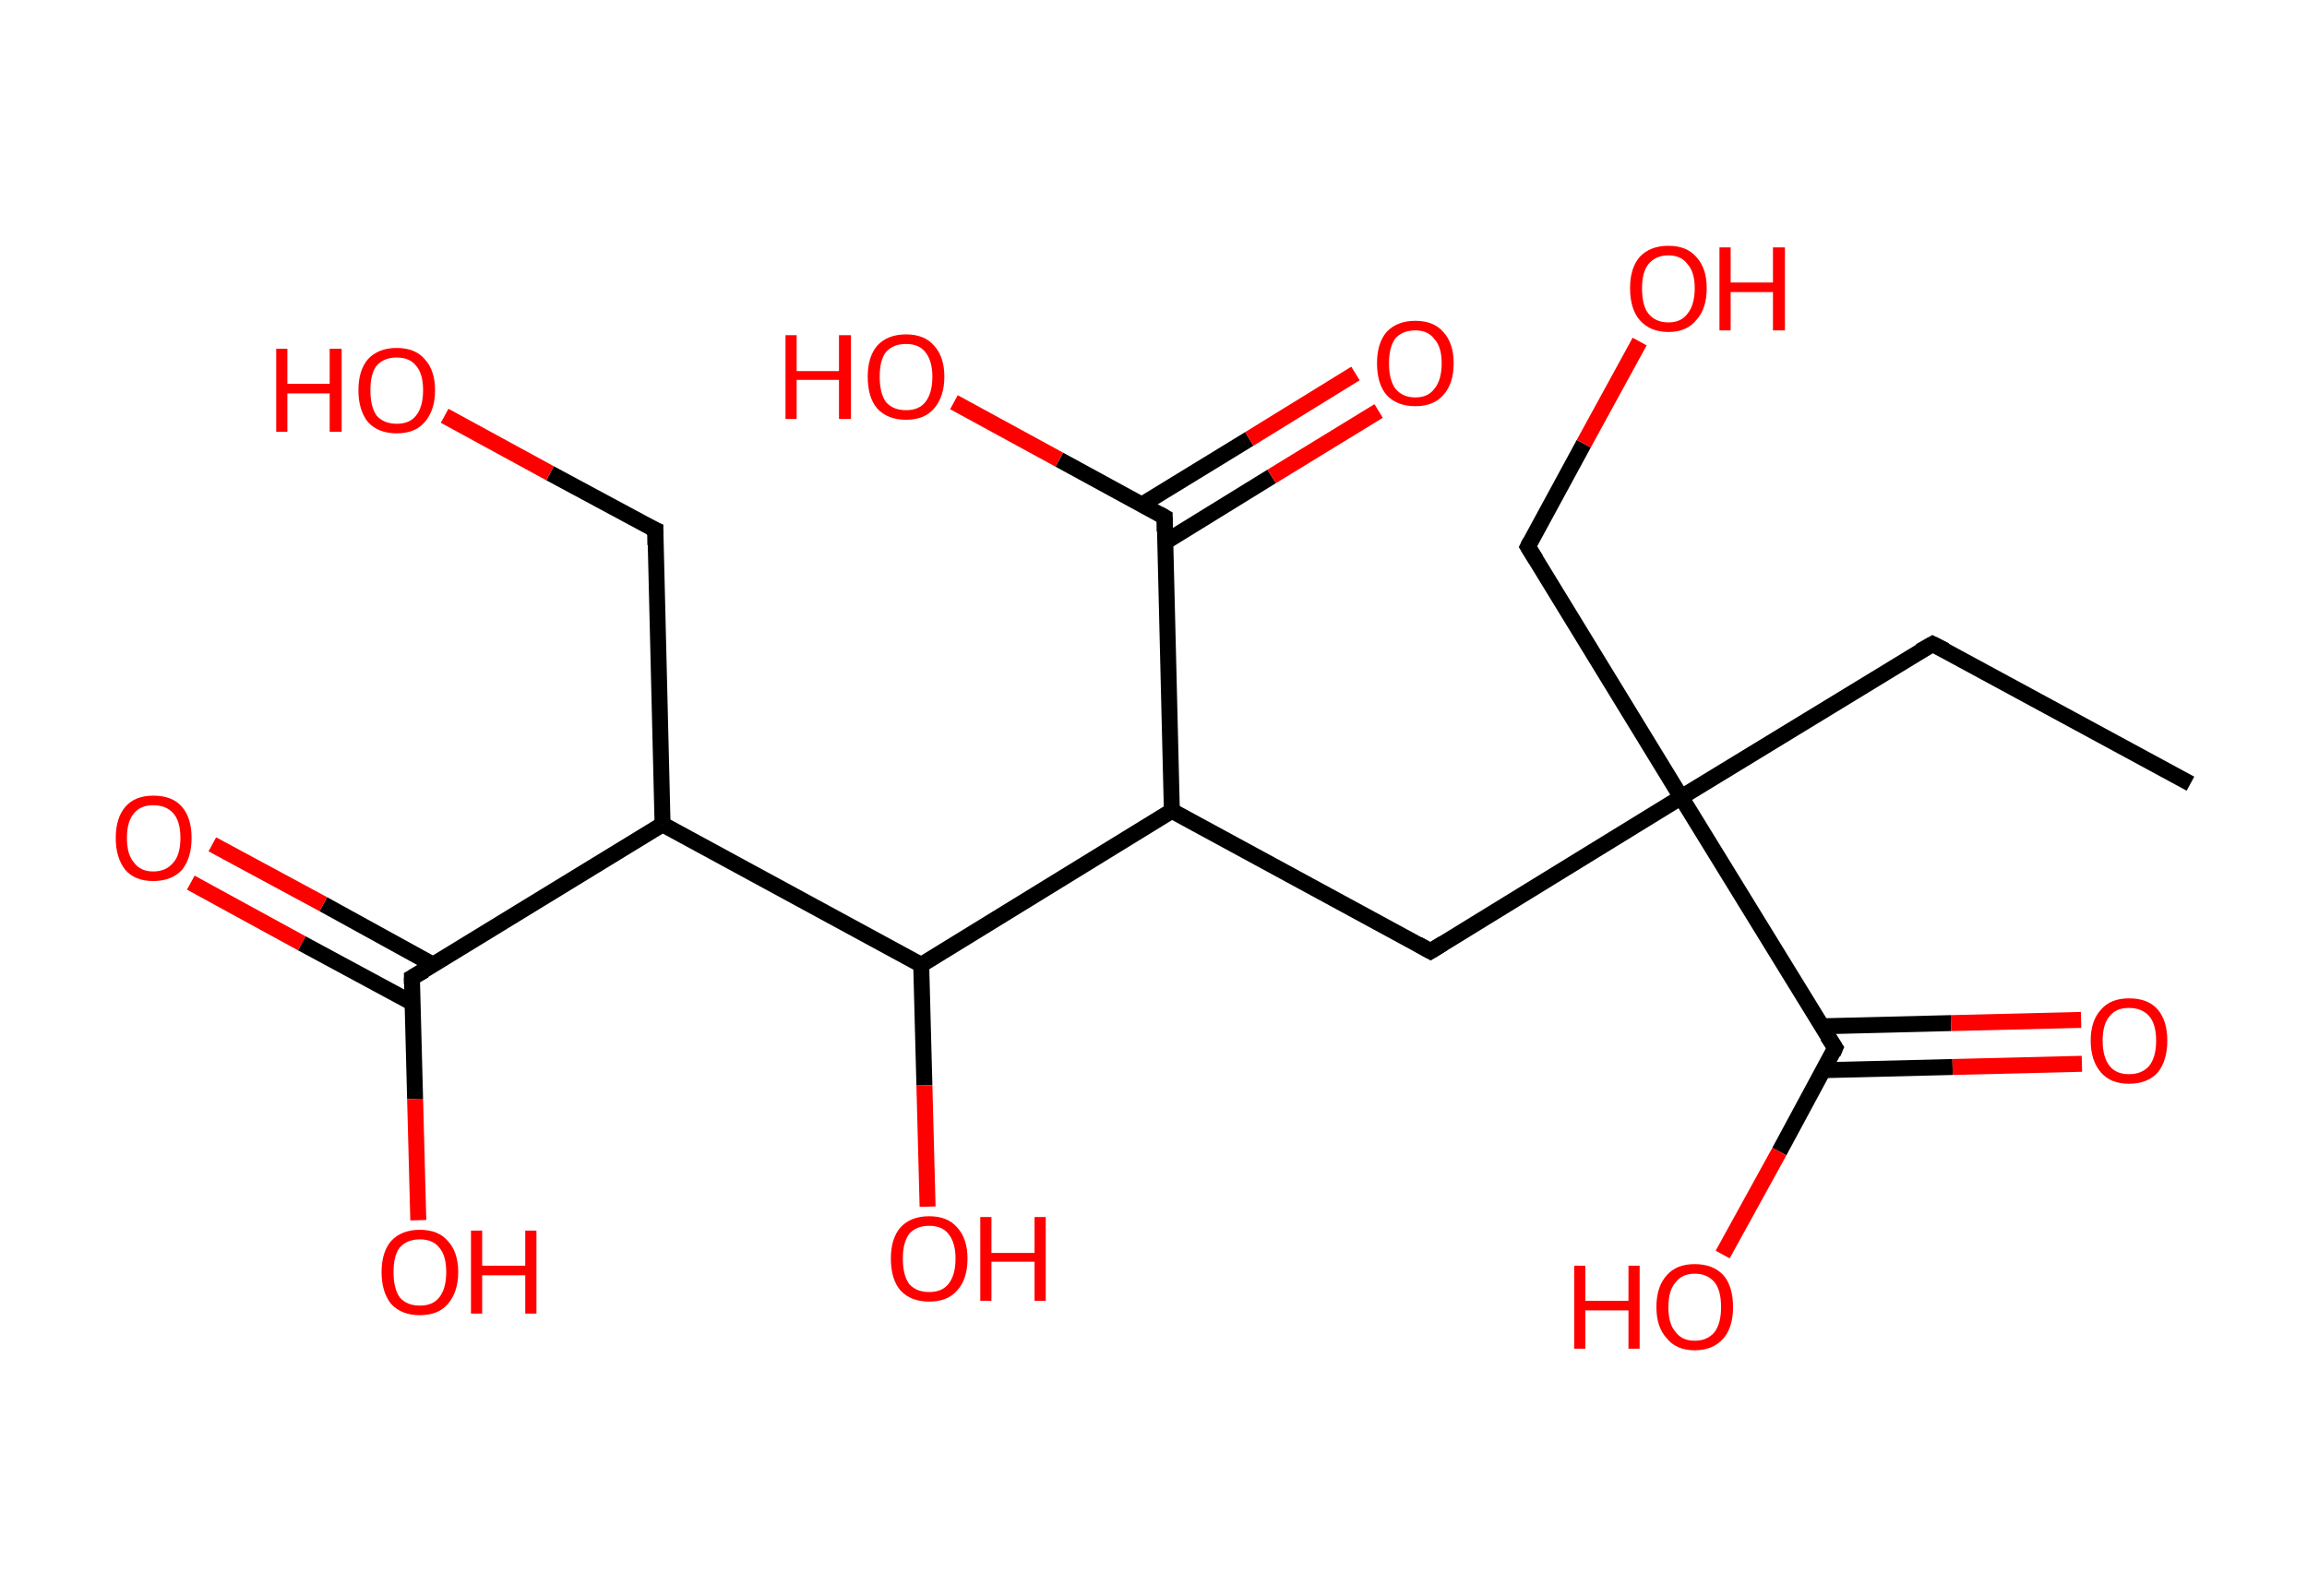 <?xml version='1.0' encoding='ASCII' standalone='yes'?>
<svg xmlns="http://www.w3.org/2000/svg" xmlns:rdkit="http://www.rdkit.org/xml" xmlns:xlink="http://www.w3.org/1999/xlink" version="1.1" baseProfile="full" xml:space="preserve" width="289px" height="200px" viewBox="0 0 289 200">
<!-- END OF HEADER -->
<rect style="opacity:1.0;fill:#FFFFFF;stroke:none" width="289.0" height="200.0" x="0.0" y="0.0"> </rect>
<path class="bond-0 atom-0 atom-1" d="M 274.4,98.2 L 242.1,80.7" style="fill:none;fill-rule:evenodd;stroke:#000000;stroke-width:2.0px;stroke-linecap:butt;stroke-linejoin:miter;stroke-opacity:1"/>
<path class="bond-1 atom-1 atom-2" d="M 242.1,80.7 L 210.6,99.9" style="fill:none;fill-rule:evenodd;stroke:#000000;stroke-width:2.0px;stroke-linecap:butt;stroke-linejoin:miter;stroke-opacity:1"/>
<path class="bond-2 atom-2 atom-3" d="M 210.6,99.9 L 191.4,68.5" style="fill:none;fill-rule:evenodd;stroke:#000000;stroke-width:2.0px;stroke-linecap:butt;stroke-linejoin:miter;stroke-opacity:1"/>
<path class="bond-3 atom-3 atom-4" d="M 191.4,68.5 L 198.4,55.6" style="fill:none;fill-rule:evenodd;stroke:#000000;stroke-width:2.0px;stroke-linecap:butt;stroke-linejoin:miter;stroke-opacity:1"/>
<path class="bond-3 atom-3 atom-4" d="M 198.4,55.6 L 205.4,42.8" style="fill:none;fill-rule:evenodd;stroke:#FF0000;stroke-width:2.0px;stroke-linecap:butt;stroke-linejoin:miter;stroke-opacity:1"/>
<path class="bond-4 atom-2 atom-5" d="M 210.6,99.9 L 179.2,119.2" style="fill:none;fill-rule:evenodd;stroke:#000000;stroke-width:2.0px;stroke-linecap:butt;stroke-linejoin:miter;stroke-opacity:1"/>
<path class="bond-5 atom-5 atom-6" d="M 179.2,119.2 L 146.8,101.6" style="fill:none;fill-rule:evenodd;stroke:#000000;stroke-width:2.0px;stroke-linecap:butt;stroke-linejoin:miter;stroke-opacity:1"/>
<path class="bond-6 atom-6 atom-7" d="M 146.8,101.6 L 145.9,64.8" style="fill:none;fill-rule:evenodd;stroke:#000000;stroke-width:2.0px;stroke-linecap:butt;stroke-linejoin:miter;stroke-opacity:1"/>
<path class="bond-7 atom-7 atom-8" d="M 146.0,67.9 L 159.3,59.7" style="fill:none;fill-rule:evenodd;stroke:#000000;stroke-width:2.0px;stroke-linecap:butt;stroke-linejoin:miter;stroke-opacity:1"/>
<path class="bond-7 atom-7 atom-8" d="M 159.3,59.7 L 172.7,51.5" style="fill:none;fill-rule:evenodd;stroke:#FF0000;stroke-width:2.0px;stroke-linecap:butt;stroke-linejoin:miter;stroke-opacity:1"/>
<path class="bond-7 atom-7 atom-8" d="M 143.1,63.2 L 156.5,55.0" style="fill:none;fill-rule:evenodd;stroke:#000000;stroke-width:2.0px;stroke-linecap:butt;stroke-linejoin:miter;stroke-opacity:1"/>
<path class="bond-7 atom-7 atom-8" d="M 156.5,55.0 L 169.8,46.8" style="fill:none;fill-rule:evenodd;stroke:#FF0000;stroke-width:2.0px;stroke-linecap:butt;stroke-linejoin:miter;stroke-opacity:1"/>
<path class="bond-8 atom-7 atom-9" d="M 145.9,64.8 L 132.7,57.6" style="fill:none;fill-rule:evenodd;stroke:#000000;stroke-width:2.0px;stroke-linecap:butt;stroke-linejoin:miter;stroke-opacity:1"/>
<path class="bond-8 atom-7 atom-9" d="M 132.7,57.6 L 119.5,50.4" style="fill:none;fill-rule:evenodd;stroke:#FF0000;stroke-width:2.0px;stroke-linecap:butt;stroke-linejoin:miter;stroke-opacity:1"/>
<path class="bond-9 atom-6 atom-10" d="M 146.8,101.6 L 115.4,120.9" style="fill:none;fill-rule:evenodd;stroke:#000000;stroke-width:2.0px;stroke-linecap:butt;stroke-linejoin:miter;stroke-opacity:1"/>
<path class="bond-10 atom-10 atom-11" d="M 115.4,120.9 L 115.8,136.0" style="fill:none;fill-rule:evenodd;stroke:#000000;stroke-width:2.0px;stroke-linecap:butt;stroke-linejoin:miter;stroke-opacity:1"/>
<path class="bond-10 atom-10 atom-11" d="M 115.8,136.0 L 116.2,151.2" style="fill:none;fill-rule:evenodd;stroke:#FF0000;stroke-width:2.0px;stroke-linecap:butt;stroke-linejoin:miter;stroke-opacity:1"/>
<path class="bond-11 atom-10 atom-12" d="M 115.4,120.9 L 83.0,103.3" style="fill:none;fill-rule:evenodd;stroke:#000000;stroke-width:2.0px;stroke-linecap:butt;stroke-linejoin:miter;stroke-opacity:1"/>
<path class="bond-12 atom-12 atom-13" d="M 83.0,103.3 L 82.1,66.4" style="fill:none;fill-rule:evenodd;stroke:#000000;stroke-width:2.0px;stroke-linecap:butt;stroke-linejoin:miter;stroke-opacity:1"/>
<path class="bond-13 atom-13 atom-14" d="M 82.1,66.4 L 68.9,59.3" style="fill:none;fill-rule:evenodd;stroke:#000000;stroke-width:2.0px;stroke-linecap:butt;stroke-linejoin:miter;stroke-opacity:1"/>
<path class="bond-13 atom-13 atom-14" d="M 68.9,59.3 L 55.7,52.1" style="fill:none;fill-rule:evenodd;stroke:#FF0000;stroke-width:2.0px;stroke-linecap:butt;stroke-linejoin:miter;stroke-opacity:1"/>
<path class="bond-14 atom-12 atom-15" d="M 83.0,103.3 L 51.6,122.5" style="fill:none;fill-rule:evenodd;stroke:#000000;stroke-width:2.0px;stroke-linecap:butt;stroke-linejoin:miter;stroke-opacity:1"/>
<path class="bond-15 atom-15 atom-16" d="M 54.3,120.9 L 40.5,113.3" style="fill:none;fill-rule:evenodd;stroke:#000000;stroke-width:2.0px;stroke-linecap:butt;stroke-linejoin:miter;stroke-opacity:1"/>
<path class="bond-15 atom-15 atom-16" d="M 40.5,113.3 L 26.6,105.8" style="fill:none;fill-rule:evenodd;stroke:#FF0000;stroke-width:2.0px;stroke-linecap:butt;stroke-linejoin:miter;stroke-opacity:1"/>
<path class="bond-15 atom-15 atom-16" d="M 51.7,125.7 L 37.8,118.2" style="fill:none;fill-rule:evenodd;stroke:#000000;stroke-width:2.0px;stroke-linecap:butt;stroke-linejoin:miter;stroke-opacity:1"/>
<path class="bond-15 atom-15 atom-16" d="M 37.8,118.2 L 23.9,110.6" style="fill:none;fill-rule:evenodd;stroke:#FF0000;stroke-width:2.0px;stroke-linecap:butt;stroke-linejoin:miter;stroke-opacity:1"/>
<path class="bond-16 atom-15 atom-17" d="M 51.6,122.5 L 52.0,137.7" style="fill:none;fill-rule:evenodd;stroke:#000000;stroke-width:2.0px;stroke-linecap:butt;stroke-linejoin:miter;stroke-opacity:1"/>
<path class="bond-16 atom-15 atom-17" d="M 52.0,137.7 L 52.4,152.9" style="fill:none;fill-rule:evenodd;stroke:#FF0000;stroke-width:2.0px;stroke-linecap:butt;stroke-linejoin:miter;stroke-opacity:1"/>
<path class="bond-17 atom-2 atom-18" d="M 210.6,99.9 L 229.9,131.3" style="fill:none;fill-rule:evenodd;stroke:#000000;stroke-width:2.0px;stroke-linecap:butt;stroke-linejoin:miter;stroke-opacity:1"/>
<path class="bond-18 atom-18 atom-19" d="M 228.4,134.1 L 244.6,133.7" style="fill:none;fill-rule:evenodd;stroke:#000000;stroke-width:2.0px;stroke-linecap:butt;stroke-linejoin:miter;stroke-opacity:1"/>
<path class="bond-18 atom-18 atom-19" d="M 244.6,133.7 L 260.8,133.3" style="fill:none;fill-rule:evenodd;stroke:#FF0000;stroke-width:2.0px;stroke-linecap:butt;stroke-linejoin:miter;stroke-opacity:1"/>
<path class="bond-18 atom-18 atom-19" d="M 228.2,128.6 L 244.4,128.2" style="fill:none;fill-rule:evenodd;stroke:#000000;stroke-width:2.0px;stroke-linecap:butt;stroke-linejoin:miter;stroke-opacity:1"/>
<path class="bond-18 atom-18 atom-19" d="M 244.4,128.2 L 260.7,127.8" style="fill:none;fill-rule:evenodd;stroke:#FF0000;stroke-width:2.0px;stroke-linecap:butt;stroke-linejoin:miter;stroke-opacity:1"/>
<path class="bond-19 atom-18 atom-20" d="M 229.9,131.3 L 222.9,144.3" style="fill:none;fill-rule:evenodd;stroke:#000000;stroke-width:2.0px;stroke-linecap:butt;stroke-linejoin:miter;stroke-opacity:1"/>
<path class="bond-19 atom-18 atom-20" d="M 222.9,144.3 L 215.8,157.2" style="fill:none;fill-rule:evenodd;stroke:#FF0000;stroke-width:2.0px;stroke-linecap:butt;stroke-linejoin:miter;stroke-opacity:1"/>
<path d="M 243.7,81.5 L 242.1,80.7 L 240.5,81.6" style="fill:none;stroke:#000000;stroke-width:2.0px;stroke-linecap:butt;stroke-linejoin:miter;stroke-opacity:1;"/>
<path d="M 192.4,70.1 L 191.4,68.5 L 191.7,67.9" style="fill:none;stroke:#000000;stroke-width:2.0px;stroke-linecap:butt;stroke-linejoin:miter;stroke-opacity:1;"/>
<path d="M 180.8,118.2 L 179.2,119.2 L 177.6,118.3" style="fill:none;stroke:#000000;stroke-width:2.0px;stroke-linecap:butt;stroke-linejoin:miter;stroke-opacity:1;"/>
<path d="M 145.9,66.6 L 145.9,64.8 L 145.2,64.4" style="fill:none;stroke:#000000;stroke-width:2.0px;stroke-linecap:butt;stroke-linejoin:miter;stroke-opacity:1;"/>
<path d="M 82.1,68.3 L 82.1,66.4 L 81.4,66.1" style="fill:none;stroke:#000000;stroke-width:2.0px;stroke-linecap:butt;stroke-linejoin:miter;stroke-opacity:1;"/>
<path d="M 53.2,121.6 L 51.6,122.5 L 51.6,123.3" style="fill:none;stroke:#000000;stroke-width:2.0px;stroke-linecap:butt;stroke-linejoin:miter;stroke-opacity:1;"/>
<path d="M 228.9,129.8 L 229.9,131.3 L 229.6,132.0" style="fill:none;stroke:#000000;stroke-width:2.0px;stroke-linecap:butt;stroke-linejoin:miter;stroke-opacity:1;"/>
<path class="atom-4" d="M 204.2 36.1 Q 204.2 33.6, 205.4 32.2 Q 206.7 30.8, 209.0 30.8 Q 211.3 30.8, 212.5 32.2 Q 213.8 33.6, 213.8 36.1 Q 213.8 38.7, 212.5 40.1 Q 211.3 41.6, 209.0 41.6 Q 206.7 41.6, 205.4 40.1 Q 204.2 38.7, 204.2 36.1 M 209.0 40.4 Q 210.6 40.4, 211.4 39.3 Q 212.3 38.2, 212.3 36.1 Q 212.3 34.1, 211.4 33.1 Q 210.6 32.0, 209.0 32.0 Q 207.4 32.0, 206.5 33.1 Q 205.7 34.1, 205.7 36.1 Q 205.7 38.3, 206.5 39.3 Q 207.4 40.4, 209.0 40.4 " fill="#FF0000"/>
<path class="atom-4" d="M 215.4 31.0 L 216.8 31.0 L 216.8 35.4 L 222.1 35.4 L 222.1 31.0 L 223.6 31.0 L 223.6 41.4 L 222.1 41.4 L 222.1 36.6 L 216.8 36.6 L 216.8 41.4 L 215.4 41.4 L 215.4 31.0 " fill="#FF0000"/>
<path class="atom-8" d="M 172.5 45.5 Q 172.5 43.0, 173.7 41.6 Q 175.0 40.2, 177.3 40.2 Q 179.6 40.2, 180.8 41.6 Q 182.1 43.0, 182.1 45.5 Q 182.1 48.1, 180.8 49.5 Q 179.6 50.9, 177.3 50.9 Q 175.0 50.9, 173.7 49.5 Q 172.5 48.1, 172.5 45.5 M 177.3 49.8 Q 178.9 49.8, 179.7 48.7 Q 180.6 47.6, 180.6 45.5 Q 180.6 43.5, 179.7 42.5 Q 178.9 41.4, 177.3 41.4 Q 175.7 41.4, 174.8 42.4 Q 174.0 43.5, 174.0 45.5 Q 174.0 47.6, 174.8 48.7 Q 175.7 49.8, 177.3 49.8 " fill="#FF0000"/>
<path class="atom-9" d="M 98.4 42.0 L 99.8 42.0 L 99.8 46.5 L 105.1 46.5 L 105.1 42.0 L 106.6 42.0 L 106.6 52.5 L 105.1 52.5 L 105.1 47.6 L 99.8 47.6 L 99.8 52.5 L 98.4 52.5 L 98.4 42.0 " fill="#FF0000"/>
<path class="atom-9" d="M 108.7 47.2 Q 108.7 44.7, 109.9 43.3 Q 111.2 41.9, 113.5 41.9 Q 115.8 41.9, 117.0 43.3 Q 118.3 44.7, 118.3 47.2 Q 118.3 49.7, 117.0 51.2 Q 115.8 52.6, 113.5 52.6 Q 111.2 52.6, 109.9 51.2 Q 108.7 49.8, 108.7 47.2 M 113.5 51.4 Q 115.1 51.4, 115.9 50.4 Q 116.8 49.3, 116.8 47.2 Q 116.8 45.2, 115.9 44.1 Q 115.1 43.1, 113.5 43.1 Q 111.9 43.1, 111.0 44.1 Q 110.2 45.1, 110.2 47.2 Q 110.2 49.3, 111.0 50.4 Q 111.9 51.4, 113.5 51.4 " fill="#FF0000"/>
<path class="atom-11" d="M 111.6 157.7 Q 111.6 155.2, 112.8 153.8 Q 114.1 152.4, 116.4 152.4 Q 118.7 152.4, 119.9 153.8 Q 121.2 155.2, 121.2 157.7 Q 121.2 160.3, 119.9 161.7 Q 118.7 163.1, 116.4 163.1 Q 114.1 163.1, 112.8 161.7 Q 111.6 160.3, 111.6 157.7 M 116.4 161.9 Q 118.0 161.9, 118.8 160.9 Q 119.7 159.8, 119.7 157.7 Q 119.7 155.7, 118.8 154.6 Q 118.0 153.6, 116.4 153.6 Q 114.8 153.6, 113.9 154.6 Q 113.1 155.7, 113.1 157.7 Q 113.1 159.8, 113.9 160.9 Q 114.8 161.9, 116.4 161.9 " fill="#FF0000"/>
<path class="atom-11" d="M 122.8 152.5 L 124.2 152.5 L 124.2 157.0 L 129.6 157.0 L 129.6 152.5 L 131.0 152.5 L 131.0 163.0 L 129.6 163.0 L 129.6 158.1 L 124.2 158.1 L 124.2 163.0 L 122.8 163.0 L 122.8 152.5 " fill="#FF0000"/>
<path class="atom-14" d="M 34.6 43.7 L 36.0 43.7 L 36.0 48.1 L 41.3 48.1 L 41.3 43.7 L 42.8 43.7 L 42.8 54.1 L 41.3 54.1 L 41.3 49.3 L 36.0 49.3 L 36.0 54.1 L 34.6 54.1 L 34.6 43.7 " fill="#FF0000"/>
<path class="atom-14" d="M 44.9 48.9 Q 44.9 46.4, 46.1 45.0 Q 47.4 43.6, 49.7 43.6 Q 52.0 43.6, 53.2 45.0 Q 54.5 46.4, 54.5 48.9 Q 54.5 51.4, 53.2 52.9 Q 52.0 54.3, 49.7 54.3 Q 47.4 54.3, 46.1 52.9 Q 44.9 51.4, 44.9 48.9 M 49.7 53.1 Q 51.3 53.1, 52.1 52.1 Q 53.0 51.0, 53.0 48.9 Q 53.0 46.8, 52.1 45.8 Q 51.3 44.8, 49.7 44.8 Q 48.1 44.8, 47.2 45.8 Q 46.4 46.8, 46.4 48.9 Q 46.4 51.0, 47.2 52.1 Q 48.1 53.1, 49.7 53.1 " fill="#FF0000"/>
<path class="atom-16" d="M 14.5 105.0 Q 14.5 102.5, 15.7 101.1 Q 16.9 99.7, 19.2 99.7 Q 21.6 99.7, 22.8 101.1 Q 24.0 102.5, 24.0 105.0 Q 24.0 107.5, 22.8 109.0 Q 21.5 110.4, 19.2 110.4 Q 16.9 110.4, 15.7 109.0 Q 14.5 107.5, 14.5 105.0 M 19.2 109.2 Q 20.8 109.2, 21.7 108.1 Q 22.6 107.1, 22.6 105.0 Q 22.6 102.9, 21.7 101.9 Q 20.8 100.9, 19.2 100.9 Q 17.6 100.9, 16.8 101.9 Q 15.9 102.9, 15.9 105.0 Q 15.9 107.1, 16.8 108.1 Q 17.6 109.2, 19.2 109.2 " fill="#FF0000"/>
<path class="atom-17" d="M 47.8 159.4 Q 47.8 156.9, 49.0 155.5 Q 50.3 154.1, 52.6 154.1 Q 54.9 154.1, 56.1 155.5 Q 57.4 156.9, 57.4 159.4 Q 57.4 161.9, 56.1 163.4 Q 54.9 164.8, 52.6 164.8 Q 50.3 164.8, 49.0 163.4 Q 47.8 161.9, 47.8 159.4 M 52.6 163.6 Q 54.2 163.6, 55.0 162.6 Q 55.9 161.5, 55.9 159.4 Q 55.9 157.3, 55.0 156.3 Q 54.2 155.3, 52.6 155.3 Q 51.0 155.3, 50.1 156.3 Q 49.3 157.3, 49.3 159.4 Q 49.3 161.5, 50.1 162.6 Q 51.0 163.6, 52.6 163.6 " fill="#FF0000"/>
<path class="atom-17" d="M 59.0 154.2 L 60.4 154.2 L 60.4 158.6 L 65.8 158.6 L 65.8 154.2 L 67.2 154.2 L 67.2 164.6 L 65.8 164.6 L 65.8 159.8 L 60.4 159.8 L 60.4 164.6 L 59.0 164.6 L 59.0 154.2 " fill="#FF0000"/>
<path class="atom-19" d="M 261.9 130.4 Q 261.9 127.9, 263.2 126.5 Q 264.4 125.1, 266.7 125.1 Q 269.1 125.1, 270.3 126.5 Q 271.5 127.9, 271.5 130.4 Q 271.5 132.9, 270.3 134.4 Q 269.0 135.8, 266.7 135.8 Q 264.4 135.8, 263.2 134.4 Q 261.9 132.9, 261.9 130.4 M 266.7 134.6 Q 268.3 134.6, 269.2 133.6 Q 270.1 132.5, 270.1 130.4 Q 270.1 128.3, 269.2 127.3 Q 268.3 126.3, 266.7 126.3 Q 265.1 126.3, 264.3 127.3 Q 263.4 128.3, 263.4 130.4 Q 263.4 132.5, 264.3 133.6 Q 265.1 134.6, 266.7 134.6 " fill="#FF0000"/>
<path class="atom-20" d="M 197.2 158.6 L 198.6 158.6 L 198.6 163.0 L 204.0 163.0 L 204.0 158.6 L 205.4 158.6 L 205.4 169.0 L 204.0 169.0 L 204.0 164.2 L 198.6 164.2 L 198.6 169.0 L 197.2 169.0 L 197.2 158.6 " fill="#FF0000"/>
<path class="atom-20" d="M 207.5 163.8 Q 207.5 161.2, 208.8 159.8 Q 210.0 158.4, 212.3 158.4 Q 214.6 158.4, 215.9 159.8 Q 217.1 161.2, 217.1 163.8 Q 217.1 166.3, 215.9 167.7 Q 214.6 169.2, 212.3 169.2 Q 210.0 169.2, 208.8 167.7 Q 207.5 166.3, 207.5 163.8 M 212.3 168.0 Q 213.9 168.0, 214.8 166.9 Q 215.6 165.8, 215.6 163.8 Q 215.6 161.7, 214.8 160.7 Q 213.9 159.6, 212.3 159.6 Q 210.7 159.6, 209.9 160.7 Q 209.0 161.7, 209.0 163.8 Q 209.0 165.9, 209.9 166.9 Q 210.7 168.0, 212.3 168.0 " fill="#FF0000"/>
</svg>
